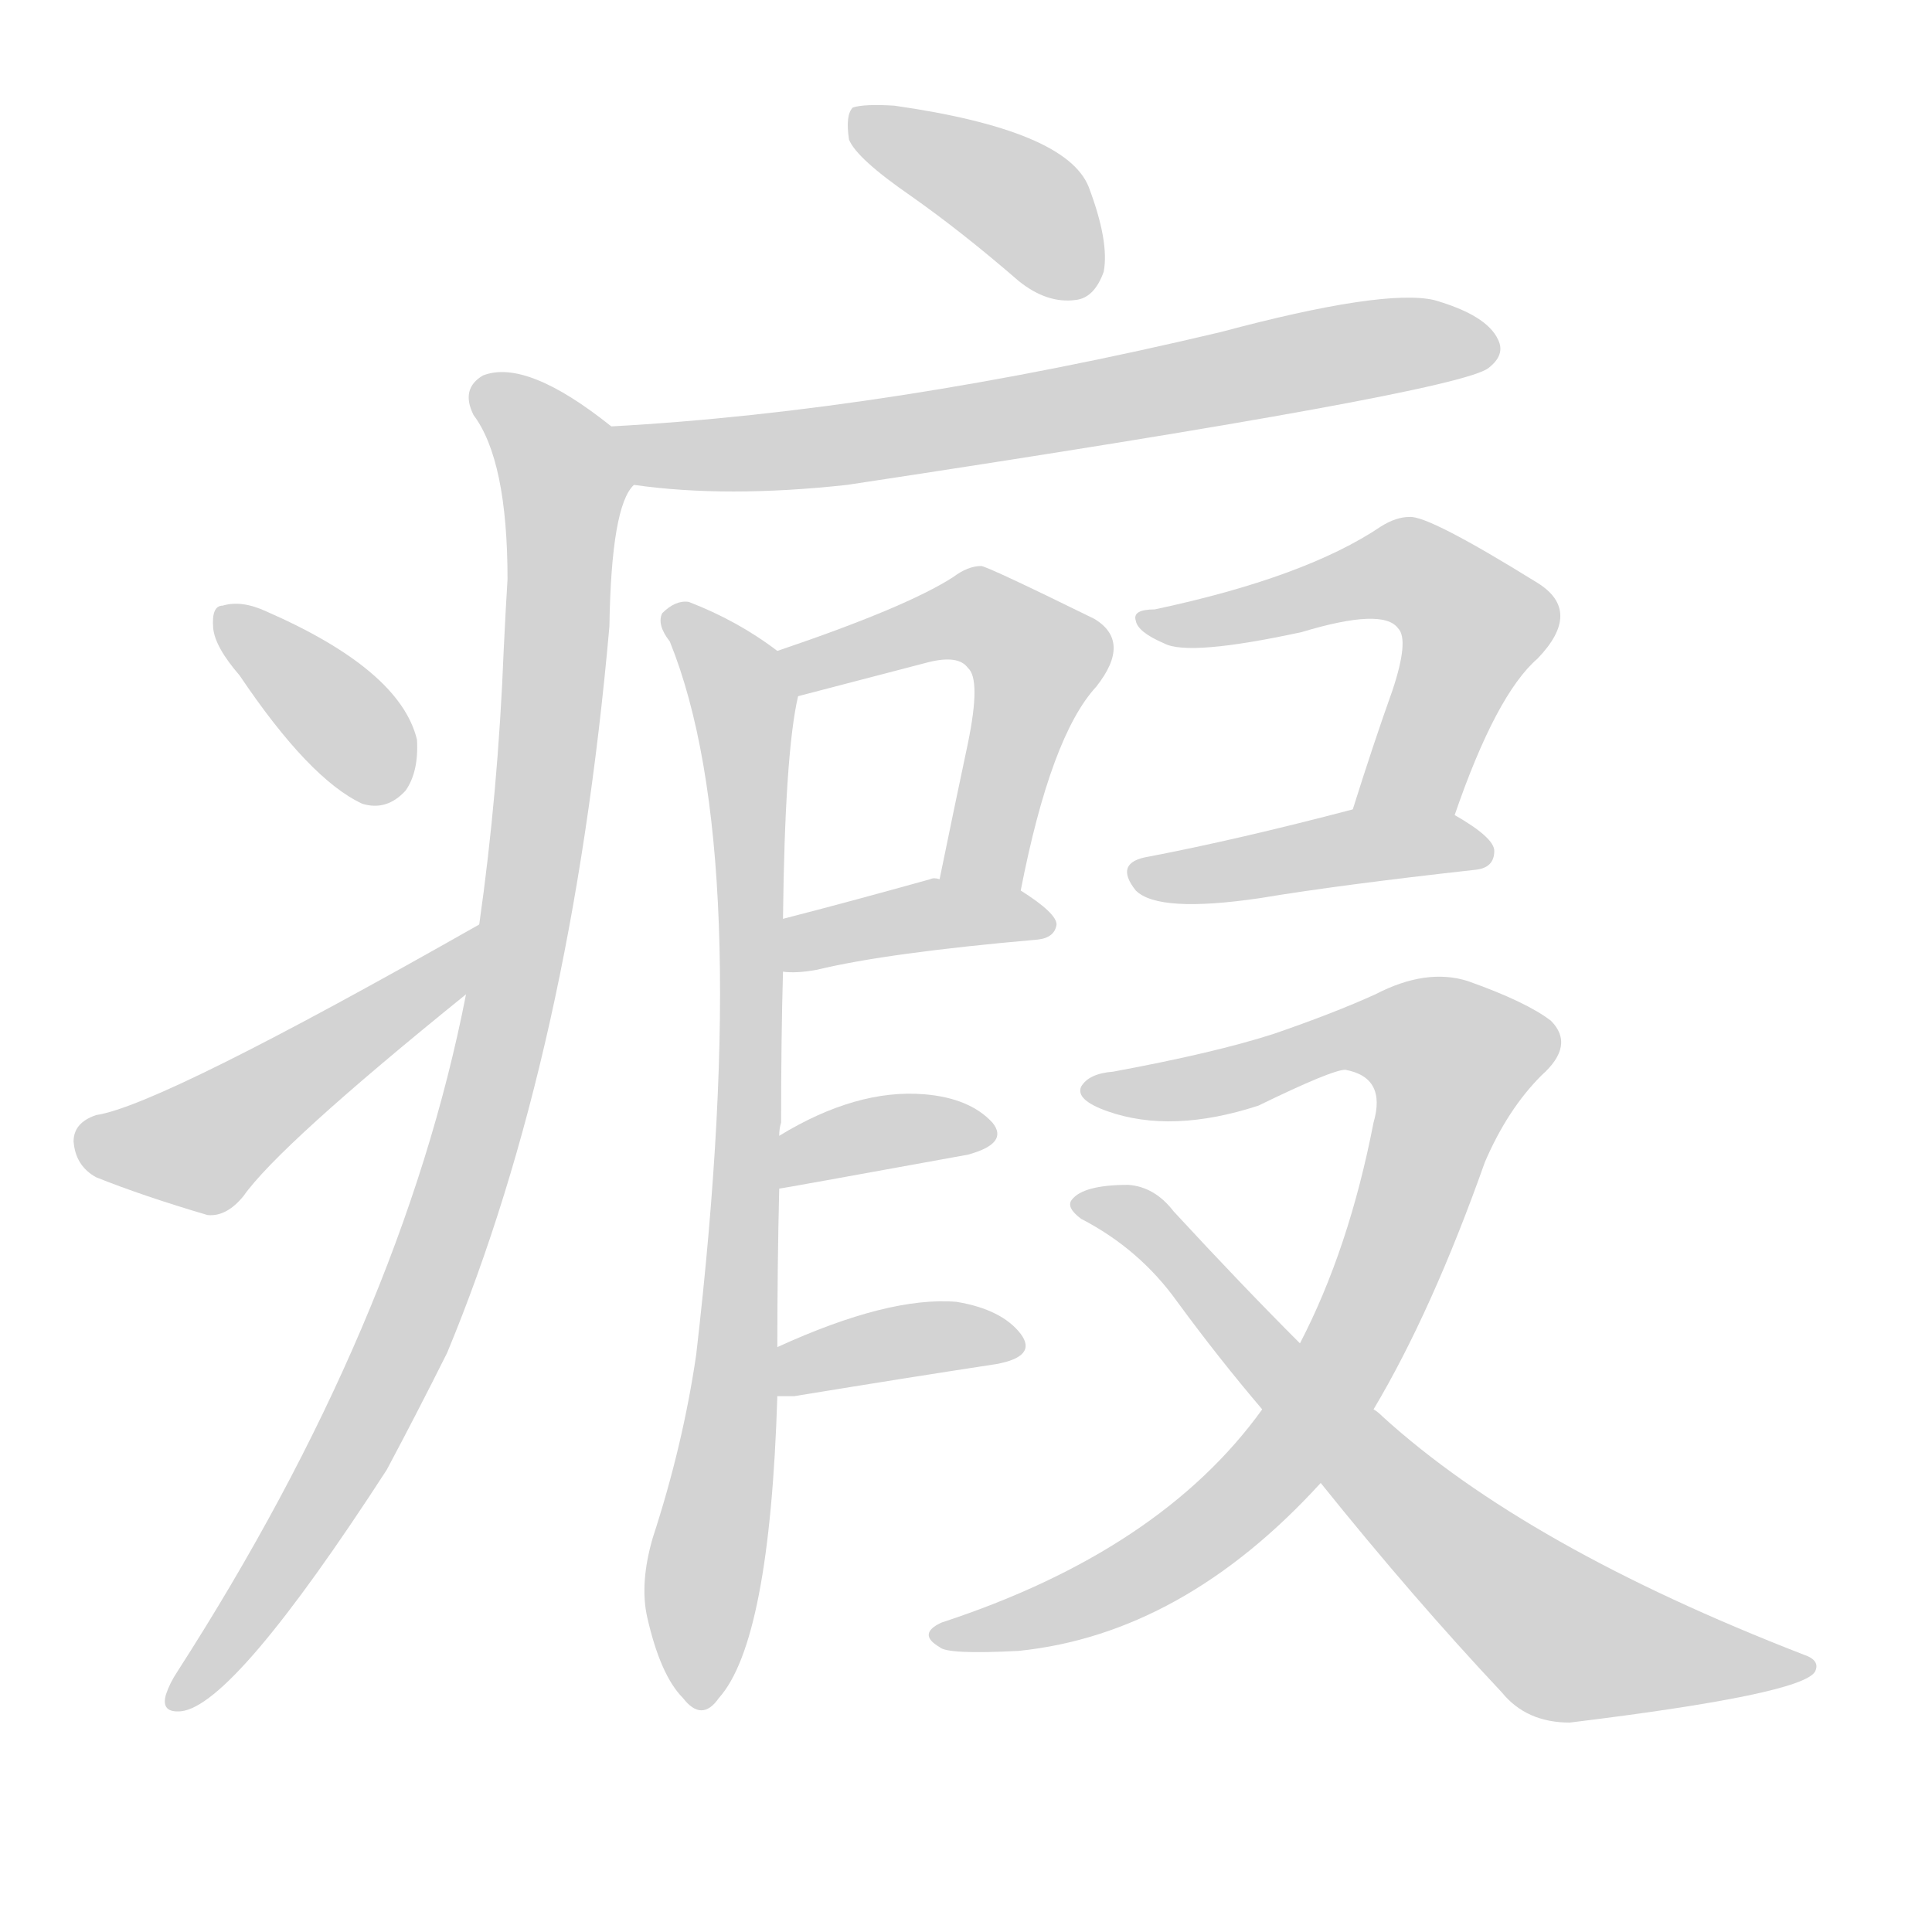 <svg version="1.1" viewBox="0 0 1024 1024" xmlns="http://www.w3.org/2000/svg">
  
  <g transform="scale(1, -1) translate(0, -900)">
    <style type="text/css">
        .origin {display:none;}
        .hide {display:none;}
        .stroke {fill: lightgray;}
    </style>

    <path d="M 483 796 Q 510 777 540 751 Q 555 739 570 741 Q 580 742 585 756 Q 588 772 577 801 Q 565 831 474 844 Q 458 845 452 843 Q 448 839 450 826 Q 454 816 483 796 Z" fill="lightgray" class="stroke"/>
    <path d="M 336 643 Q 385 636 449 643 Q 773 692 789 705 Q 798 712 794 720 Q 788 733 760 741 Q 733 747 647 724 Q 470 682 324 674 C 294 672 306 647 336 643 Z" fill="lightgray" class="stroke"/>
    <path d="M 247 373 Q 213 199 94 14 Q 90 8 88 2 Q 85 -8 96 -7 Q 124 -4 205 121 Q 221 151 237 183 Q 303 342 323 568 Q 324 632 336 643 C 343 660 343 660 324 674 Q 279 710 256 701 Q 244 694 251 680 Q 269 656 269 593 Q 268 577 267 556 Q 264 480 254 410 L 247 373 Z" fill="lightgray" class="stroke"/>
    <path d="M 127 542 Q 164 487 192 474 Q 205 470 215 481 Q 222 491 221 508 Q 212 545 141 576 Q 128 582 118 579 Q 112 579 113 567 Q 114 557 127 542 Z" fill="lightgray" class="stroke"/>
    <path d="M 254 410 Q 85 314 51 309 Q 39 305 39 295 Q 40 282 51 276 Q 76 266 110 256 Q 120 255 129 266 Q 148 293 247 373 C 270 392 280 425 254 410 Z" fill="lightgray" class="stroke"/>
    <path d="M 541 428 Q 557 510 581 536 Q 600 560 580 572 Q 523 600 520 600 Q 513 600 505 594 Q 480 578 412 555 C 384 545 394 523 423 531 Q 427 532 492 549 Q 508 553 513 546 Q 520 540 513 506 Q 506 473 498 434 C 492 405 535 399 541 428 Z" fill="lightgray" class="stroke"/>
    <path d="M 415 385 Q 422 384 433 386 Q 470 395 550 402 Q 559 403 560 410 Q 560 416 541 428 L 498 434 Q 495 435 493 434 Q 450 422 415 413 C 386 406 385 387 415 385 Z" fill="lightgray" class="stroke"/>
    <path d="M 412 186 Q 412 229 413 270 L 413 298 Q 413 302 414 305 Q 414 350 415 385 L 415 413 Q 416 501 423 531 C 426 546 426 546 412 555 Q 391 571 365 581 Q 358 582 351 575 Q 348 569 355 560 Q 400 449 369 182 Q 362 134 346 85 Q 339 61 343 43 Q 350 12 362 0 Q 372 -13 381 0 Q 408 30 412 160 L 412 186 Z" fill="lightgray" class="stroke"/>
    <path d="M 413 270 Q 414 270 513 288 Q 535 294 526 305 Q 514 318 490 320 Q 454 323 413 298 C 387 283 383 265 413 270 Z" fill="lightgray" class="stroke"/>
    <path d="M 412 160 Q 416 160 421 160 Q 482 170 528 177 Q 550 181 541 193 Q 531 206 507 210 Q 471 213 412 186 C 385 174 382 160 412 160 Z" fill="lightgray" class="stroke"/>
    <path d="M 771 468 Q 793 532 815 551 Q 839 576 815 591 Q 757 627 747 626 Q 740 626 732 621 Q 692 594 612 577 Q 600 577 602 571 Q 603 565 617 559 Q 630 552 690 565 Q 733 578 741 567 Q 747 561 738 534 Q 728 506 717 471 C 708 442 761 440 771 468 Z" fill="lightgray" class="stroke"/>
    <path d="M 717 471 Q 656 455 609 446 Q 590 443 602 428 Q 614 416 668 424 Q 710 431 782 439 Q 792 440 792 449 Q 792 456 771 468 C 751 480 746 479 717 471 Z" fill="lightgray" class="stroke"/>
    <path d="M 728 153 Q 759 205 787 284 Q 799 312 817 330 Q 835 346 822 359 Q 809 369 778 380 Q 756 387 729 373 Q 707 363 675 352 Q 644 342 590 332 Q 577 331 573 324 Q 570 317 587 311 Q 621 299 667 314 Q 706 333 713 333 Q 735 329 728 305 Q 715 238 689 188 L 669 153 Q 615 78 499 40 Q 486 34 498 27 Q 502 23 540 25 Q 627 34 700 114 L 728 153 Z" fill="lightgray" class="stroke"/>
    <path d="M 700 114 Q 749 53 796 3 Q 809 -13 832 -13 Q 955 2 962 14 Q 965 20 956 23 Q 809 80 733 149 Q 730 152 728 153 L 689 188 Q 658 219 622 258 Q 612 271 598 272 Q 574 272 568 264 Q 565 260 573 254 Q 604 238 624 210 Q 646 180 669 153 L 700 114 Z" fill="lightgray" class="stroke"/></g>
</svg>